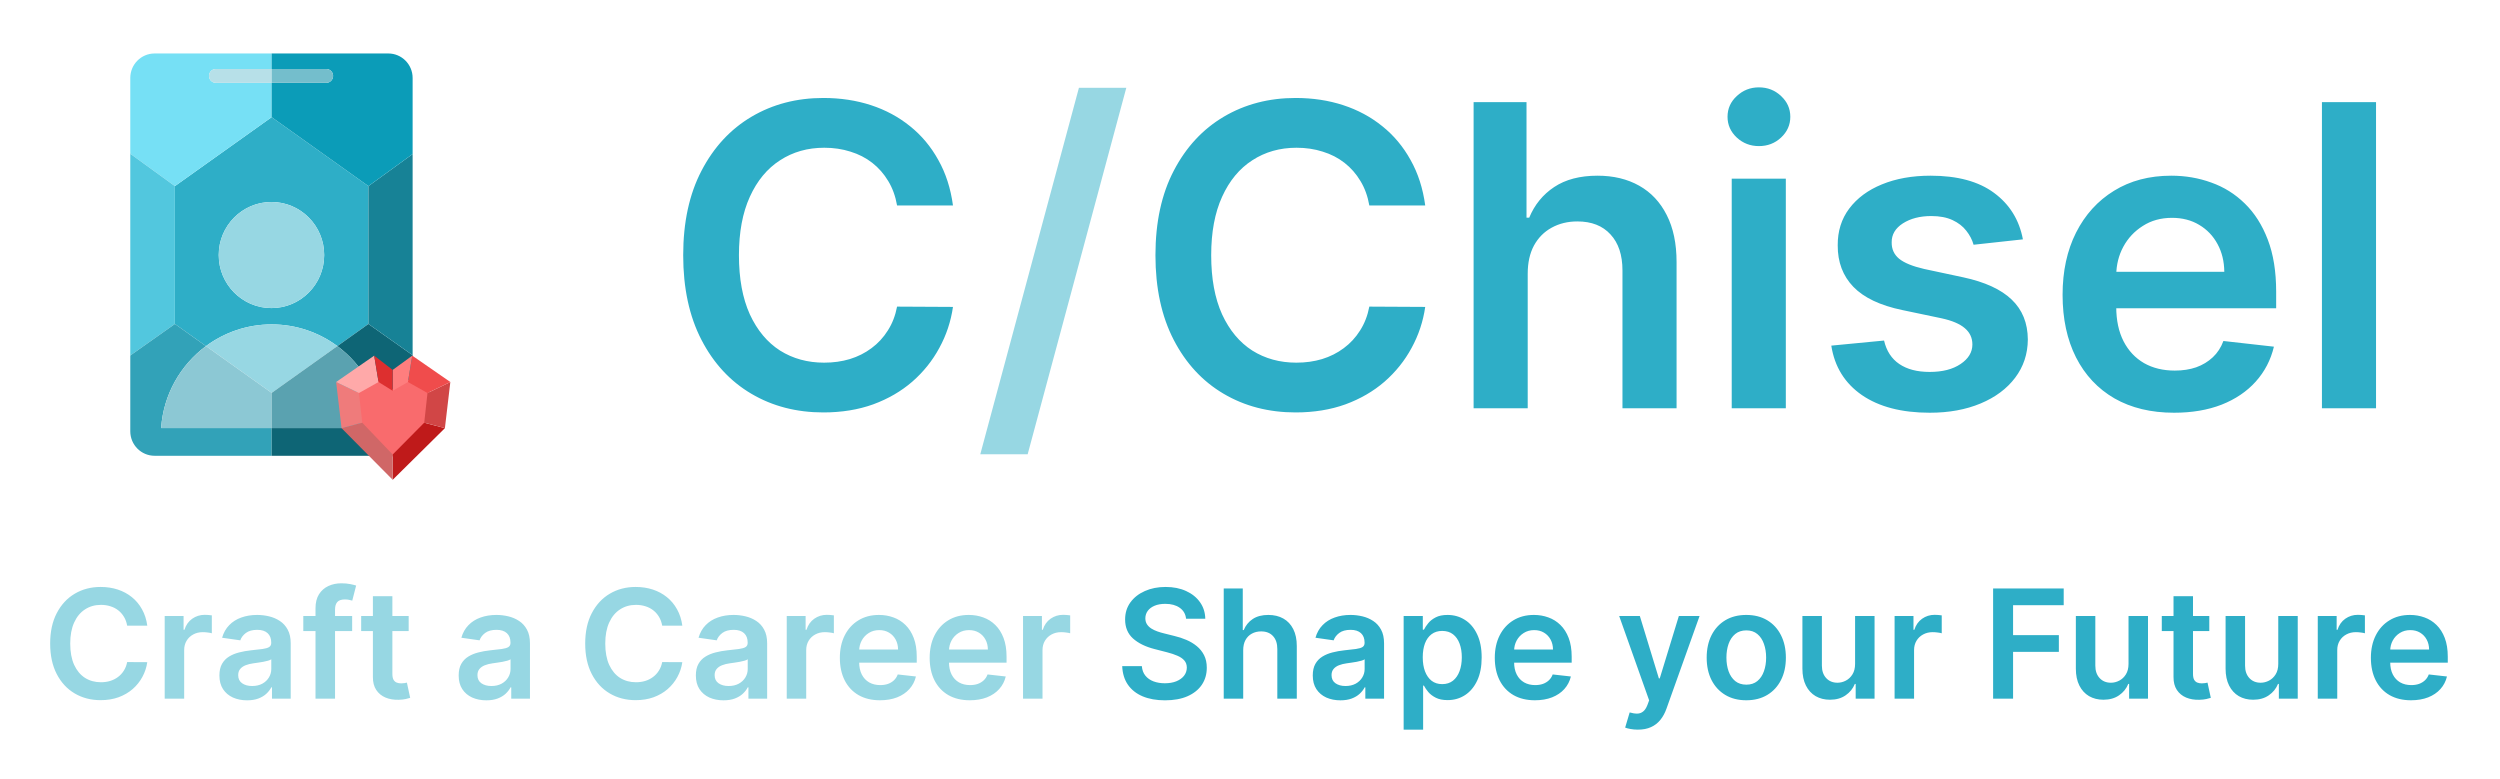 <svg width="594" height="185" viewBox="0 0 594 185" fill="none" xmlns="http://www.w3.org/2000/svg">
<g clip-path="url(#clip0_31_351)">
<path d="M98.041 36.601V36.598L98.04 36.601H98.041Z" fill="#2EAEC7"/>
<path d="M64.544 27.84L41.556 44.218V76.974L48.935 82.232C53.304 78.992 58.701 77.079 64.544 77.079C70.388 77.079 75.785 78.994 80.154 82.232L87.533 76.974V44.218L64.544 27.84ZM64.498 73.199C57.577 73.199 51.968 67.557 51.968 60.596C51.968 53.635 57.577 47.993 64.498 47.993C71.419 47.993 77.029 53.635 77.029 60.596C77.029 67.557 71.419 73.199 64.498 73.199Z" fill="#2EAEC7"/>
<path d="M30.955 36.123V36.666L31.051 36.602L30.955 36.123Z" fill="#2EAEC7"/>
<path d="M30.955 84.497V84.538L31.051 84.396L30.955 84.497Z" fill="#2EAEC7"/>
<path d="M41.556 44.218L64.544 27.84L64.544 19.685H51.293C50.389 19.685 49.654 18.946 49.654 18.037C49.654 17.128 50.389 16.389 51.293 16.389H64.544V12.705H36.738C33.544 12.705 30.955 15.309 30.955 18.522V36.123L31.051 36.602L41.557 44.218H41.556Z" fill="#76E0F5"/>
<path d="M41.556 76.974V44.218L31.051 36.602L30.955 36.666V84.497L31.051 84.396L41.556 76.974Z" fill="#52C7DE"/>
<path d="M38.28 101.701C38.83 93.718 42.899 86.709 48.937 82.23L41.557 76.972L31.051 84.396L30.955 84.538V102.476C30.955 105.689 33.544 108.293 36.738 108.293H64.544V101.701H38.28Z" fill="#32A2B8"/>
<path d="M98.042 102.476V84.396L87.535 76.974L80.156 82.232C86.193 86.709 90.261 93.718 90.812 101.703H64.548V108.295H92.262C95.457 108.295 98.046 105.691 98.046 102.478L98.042 102.476Z" fill="#0E6575"/>
<path d="M87.533 44.218V76.974L98.04 84.396H98.042L98.041 36.602H98.04L87.533 44.218Z" fill="#178296"/>
<path d="M77.511 16.389C78.415 16.389 79.149 17.128 79.149 18.037C79.149 18.946 78.415 19.685 77.511 19.685H64.544L64.544 27.84L87.533 44.218L98.04 36.602L98.04 36.598V18.522C98.04 15.309 95.451 12.705 92.256 12.705H64.543V16.389H77.511Z" fill="#0B9CB8"/>
<path d="M64.498 73.199C71.419 73.199 77.028 67.557 77.028 60.596C77.028 53.635 71.419 47.993 64.498 47.993C57.577 47.993 51.967 53.635 51.967 60.596C51.967 67.557 57.577 73.199 64.498 73.199Z" fill="#97D7E3"/>
<path d="M48.937 82.23L64.546 93.35L80.156 82.23C75.787 78.99 70.389 77.077 64.546 77.077C58.703 77.077 53.305 78.993 48.937 82.23Z" fill="#97D7E3"/>
<path d="M48.937 82.23C42.899 86.707 38.832 93.716 38.28 101.701H64.544V93.352L48.935 82.232L48.937 82.23Z" fill="#8CC8D4"/>
<path d="M64.544 101.701H90.808C90.259 93.718 86.189 86.709 80.152 82.23L64.543 93.35V101.699L64.544 101.701Z" fill="#5AA2B0"/>
<path d="M51.293 16.389C50.389 16.389 49.654 17.127 49.654 18.037C49.654 18.946 50.389 19.685 51.293 19.685H64.545V16.389H51.293Z" fill="#B7E0E8"/>
<path d="M79.149 18.037C79.149 17.127 78.415 16.389 77.511 16.389H64.544V19.685H77.511C78.415 19.685 79.149 18.946 79.149 18.037Z" fill="#74BECC"/>
<path d="M101.07 100.614L93.3 108.519L85.532 100.614L84.513 93.356L89.608 90.245L93.313 92.493L96.995 90.245L102.089 93.356L101.07 100.614Z" fill="#F96B6D"/>
<path fill-rule="evenodd" clip-rule="evenodd" d="M100.797 100.427L105.708 101.732L93.301 114.001V107.997L100.797 100.427Z" fill="#BF1A1A"/>
<path fill-rule="evenodd" clip-rule="evenodd" d="M86.064 100.427L81.153 101.732L93.301 114.001V107.997L86.064 100.427Z" fill="#D06767"/>
<path fill-rule="evenodd" clip-rule="evenodd" d="M107 90.767L105.708 101.732L100.797 100.426L101.572 93.378L107 90.767Z" fill="#D14646"/>
<path fill-rule="evenodd" clip-rule="evenodd" d="M79.861 90.767L81.153 101.732L86.064 100.426L85.289 93.378L79.861 90.767Z" fill="#EF7B7B"/>
<path fill-rule="evenodd" clip-rule="evenodd" d="M97.954 84.502L107 90.767L101.572 93.378L96.92 90.767L97.954 84.502Z" fill="#F04C4C"/>
<path fill-rule="evenodd" clip-rule="evenodd" d="M88.907 84.502L79.861 90.767L85.289 93.378L89.941 90.767L88.907 84.502Z" fill="#FFA9A9"/>
<path fill-rule="evenodd" clip-rule="evenodd" d="M97.954 84.502L96.92 90.767L93.301 92.856V87.896L97.954 84.502Z" fill="#FE7E7E"/>
<path fill-rule="evenodd" clip-rule="evenodd" d="M88.907 84.502L89.941 90.767L93.301 92.856V87.896L88.907 84.502Z" fill="#DD2F2F"/>
</g>
<path d="M226.425 48.811H213.143C212.765 46.633 212.066 44.704 211.048 43.023C210.03 41.318 208.764 39.874 207.249 38.69C205.733 37.507 204.005 36.619 202.064 36.027C200.146 35.411 198.075 35.104 195.849 35.104C191.896 35.104 188.392 36.098 185.338 38.087C182.284 40.052 179.893 42.94 178.165 46.751C176.437 50.539 175.572 55.168 175.572 60.636C175.572 66.2 176.437 70.887 178.165 74.699C179.917 78.487 182.308 81.351 185.338 83.293C188.392 85.21 191.884 86.169 195.814 86.169C197.992 86.169 200.028 85.885 201.922 85.317C203.839 84.725 205.556 83.861 207.071 82.724C208.61 81.588 209.9 80.191 210.942 78.534C212.007 76.877 212.741 74.983 213.143 72.852L226.425 72.923C225.928 76.38 224.85 79.623 223.193 82.653C221.56 85.684 219.417 88.359 216.766 90.679C214.114 92.975 211.013 94.775 207.462 96.077C203.911 97.355 199.969 97.994 195.636 97.994C189.244 97.994 183.539 96.515 178.52 93.555C173.501 90.596 169.547 86.323 166.659 80.736C163.771 75.149 162.327 68.449 162.327 60.636C162.327 52.8 163.783 46.1 166.695 40.537C169.607 34.95 173.572 30.677 178.591 27.717C183.61 24.758 189.292 23.278 195.636 23.278C199.685 23.278 203.449 23.847 206.929 24.983C210.409 26.119 213.51 27.788 216.233 29.99C218.955 32.168 221.193 34.843 222.945 38.016C224.72 41.164 225.88 44.763 226.425 48.811ZM338.632 48.811H325.35C324.972 46.633 324.273 44.704 323.255 43.023C322.237 41.318 320.971 39.874 319.456 38.69C317.94 37.507 316.212 36.619 314.271 36.027C312.353 35.411 310.282 35.104 308.056 35.104C304.103 35.104 300.599 36.098 297.545 38.087C294.491 40.052 292.1 42.94 290.372 46.751C288.644 50.539 287.779 55.168 287.779 60.636C287.779 66.2 288.644 70.887 290.372 74.699C292.124 78.487 294.515 81.351 297.545 83.293C300.599 85.21 304.091 86.169 308.021 86.169C310.199 86.169 312.235 85.885 314.129 85.317C316.047 84.725 317.763 83.861 319.278 82.724C320.817 81.588 322.107 80.191 323.149 78.534C324.214 76.877 324.948 74.983 325.35 72.852L338.632 72.923C338.135 76.38 337.057 79.623 335.4 82.653C333.767 85.684 331.624 88.359 328.973 90.679C326.321 92.975 323.22 94.775 319.669 96.077C316.118 97.355 312.176 97.994 307.843 97.994C301.451 97.994 295.746 96.515 290.727 93.555C285.708 90.596 281.754 86.323 278.866 80.736C275.978 75.149 274.534 68.449 274.534 60.636C274.534 52.8 275.99 46.1 278.902 40.537C281.814 34.95 285.779 30.677 290.798 27.717C295.817 24.758 301.499 23.278 307.843 23.278C311.892 23.278 315.656 23.847 319.136 24.983C322.616 26.119 325.717 27.788 328.44 29.99C331.163 32.168 333.4 34.843 335.152 38.016C336.927 41.164 338.087 44.763 338.632 48.811ZM362.984 65.04V97H350.129V24.273H362.7V51.723H363.339C364.617 48.645 366.594 46.219 369.269 44.443C371.968 42.644 375.401 41.744 379.567 41.744C383.355 41.744 386.658 42.537 389.475 44.124C392.292 45.71 394.47 48.03 396.009 51.084C397.572 54.138 398.353 57.867 398.353 62.27V97H385.498V64.258C385.498 60.589 384.551 57.736 382.657 55.7C380.787 53.641 378.159 52.611 374.773 52.611C372.501 52.611 370.465 53.108 368.665 54.102C366.89 55.073 365.493 56.481 364.475 58.328C363.481 60.175 362.984 62.412 362.984 65.04ZM411.457 97V42.455H424.312V97H411.457ZM417.92 34.713C415.884 34.713 414.132 34.038 412.664 32.689C411.196 31.316 410.462 29.671 410.462 27.753C410.462 25.812 411.196 24.166 412.664 22.817C414.132 21.444 415.884 20.757 417.92 20.757C419.979 20.757 421.731 21.444 423.175 22.817C424.643 24.166 425.377 25.812 425.377 27.753C425.377 29.671 424.643 31.316 423.175 32.689C421.731 34.038 419.979 34.713 417.92 34.713ZM480.642 56.872L468.923 58.151C468.592 56.967 468.011 55.854 467.183 54.812C466.378 53.771 465.289 52.93 463.916 52.291C462.543 51.652 460.862 51.332 458.873 51.332C456.198 51.332 453.949 51.912 452.126 53.072C450.327 54.233 449.439 55.736 449.463 57.582C449.439 59.169 450.019 60.459 451.203 61.453C452.41 62.447 454.399 63.264 457.169 63.903L466.473 65.892C471.634 67.005 475.469 68.769 477.978 71.183C480.511 73.598 481.79 76.758 481.814 80.665C481.79 84.097 480.784 87.128 478.795 89.756C476.83 92.36 474.096 94.396 470.592 95.864C467.088 97.331 463.064 98.065 458.518 98.065C451.842 98.065 446.468 96.669 442.396 93.875C438.324 91.058 435.897 87.14 435.116 82.121L447.652 80.913C448.22 83.376 449.427 85.234 451.274 86.489C453.12 87.743 455.523 88.371 458.483 88.371C461.537 88.371 463.987 87.743 465.833 86.489C467.704 85.234 468.639 83.683 468.639 81.837C468.639 80.274 468.035 78.984 466.828 77.966C465.644 76.948 463.797 76.167 461.288 75.622L451.984 73.669C446.752 72.58 442.881 70.745 440.372 68.165C437.862 65.561 436.619 62.27 436.643 58.293C436.619 54.931 437.531 52.019 439.377 49.557C441.248 47.071 443.84 45.153 447.154 43.804C450.493 42.431 454.34 41.744 458.696 41.744C465.088 41.744 470.118 43.106 473.788 45.828C477.481 48.551 479.766 52.232 480.642 56.872ZM516.561 98.065C511.093 98.065 506.37 96.929 502.392 94.656C498.439 92.36 495.397 89.117 493.266 84.926C491.135 80.712 490.07 75.752 490.07 70.047C490.07 64.436 491.135 59.512 493.266 55.274C495.42 51.013 498.427 47.698 502.286 45.331C506.145 42.94 510.678 41.744 515.887 41.744C519.248 41.744 522.421 42.289 525.404 43.378C528.41 44.443 531.062 46.1 533.358 48.349C535.678 50.599 537.501 53.463 538.827 56.943C540.153 60.4 540.816 64.519 540.816 69.301V73.243H496.107V64.578H528.493C528.47 62.116 527.937 59.926 526.895 58.008C525.854 56.067 524.398 54.54 522.527 53.428C520.681 52.315 518.526 51.758 516.064 51.758C513.436 51.758 511.128 52.398 509.14 53.676C507.151 54.931 505.6 56.588 504.488 58.648C503.399 60.684 502.842 62.921 502.819 65.359V72.923C502.819 76.096 503.399 78.818 504.559 81.091C505.719 83.34 507.34 85.068 509.424 86.276C511.507 87.459 513.945 88.051 516.739 88.051C518.609 88.051 520.302 87.791 521.817 87.27C523.332 86.725 524.646 85.932 525.759 84.891C526.872 83.849 527.712 82.559 528.28 81.02L540.283 82.369C539.525 85.542 538.081 88.312 535.951 90.679C533.844 93.023 531.145 94.846 527.854 96.148C524.563 97.426 520.799 98.065 516.561 98.065ZM564.546 24.273V97H551.691V24.273H564.546Z" fill="#2EAEC7"/>
<path d="M267.609 20.864L244.172 107.938H232.914L256.352 20.864H267.609Z" fill="#97D7E3"/>
<path d="M34.993 148.652H30.212C30.075 147.868 29.824 147.173 29.457 146.568C29.091 145.955 28.635 145.435 28.09 145.009C27.544 144.582 26.922 144.263 26.223 144.05C25.533 143.828 24.787 143.717 23.986 143.717C22.562 143.717 21.301 144.075 20.202 144.791C19.102 145.499 18.241 146.538 17.619 147.911C16.997 149.274 16.686 150.94 16.686 152.909C16.686 154.912 16.997 156.599 17.619 157.972C18.25 159.335 19.111 160.366 20.202 161.065C21.301 161.756 22.558 162.101 23.973 162.101C24.757 162.101 25.49 161.999 26.172 161.794C26.862 161.581 27.48 161.27 28.026 160.861C28.579 160.452 29.044 159.949 29.419 159.352C29.803 158.756 30.067 158.074 30.212 157.307L34.993 157.332C34.814 158.577 34.426 159.744 33.83 160.835C33.242 161.926 32.47 162.889 31.516 163.724C30.561 164.551 29.445 165.199 28.166 165.668C26.888 166.128 25.469 166.358 23.909 166.358C21.608 166.358 19.554 165.825 17.747 164.76C15.94 163.695 14.517 162.156 13.477 160.145C12.438 158.134 11.918 155.722 11.918 152.909C11.918 150.088 12.442 147.676 13.49 145.673C14.538 143.662 15.966 142.124 17.773 141.058C19.579 139.993 21.625 139.46 23.909 139.46C25.366 139.46 26.722 139.665 27.974 140.074C29.227 140.483 30.344 141.084 31.324 141.876C32.304 142.661 33.109 143.624 33.74 144.766C34.379 145.899 34.797 147.195 34.993 148.652ZM39.132 166V146.364H43.619V149.636H43.824C44.181 148.503 44.795 147.629 45.664 147.016C46.542 146.393 47.544 146.082 48.669 146.082C48.924 146.082 49.21 146.095 49.525 146.121C49.849 146.138 50.117 146.168 50.331 146.21V150.467C50.135 150.399 49.824 150.339 49.397 150.288C48.98 150.229 48.575 150.199 48.183 150.199C47.339 150.199 46.581 150.382 45.907 150.749C45.242 151.107 44.718 151.605 44.335 152.244C43.951 152.884 43.76 153.621 43.76 154.456V166H39.132ZM58.704 166.396C57.46 166.396 56.339 166.175 55.342 165.732C54.353 165.28 53.569 164.615 52.99 163.737C52.419 162.859 52.133 161.777 52.133 160.49C52.133 159.382 52.338 158.466 52.747 157.741C53.156 157.017 53.714 156.438 54.422 156.003C55.129 155.568 55.926 155.24 56.812 155.018C57.707 154.788 58.632 154.622 59.586 154.52C60.737 154.401 61.67 154.294 62.386 154.2C63.102 154.098 63.622 153.945 63.946 153.74C64.278 153.527 64.444 153.199 64.444 152.756V152.679C64.444 151.716 64.159 150.97 63.588 150.442C63.017 149.913 62.194 149.649 61.12 149.649C59.987 149.649 59.088 149.896 58.423 150.391C57.767 150.885 57.324 151.469 57.093 152.142L52.772 151.528C53.113 150.335 53.676 149.338 54.46 148.537C55.244 147.727 56.203 147.122 57.336 146.722C58.47 146.312 59.723 146.108 61.095 146.108C62.041 146.108 62.983 146.219 63.92 146.44C64.858 146.662 65.714 147.028 66.49 147.54C67.265 148.043 67.887 148.729 68.356 149.598C68.834 150.467 69.072 151.554 69.072 152.858V166H64.623V163.303H64.47C64.189 163.848 63.792 164.359 63.281 164.837C62.778 165.305 62.143 165.685 61.376 165.974C60.617 166.256 59.727 166.396 58.704 166.396ZM59.906 162.996C60.835 162.996 61.64 162.812 62.322 162.446C63.004 162.071 63.528 161.577 63.895 160.963C64.269 160.349 64.457 159.68 64.457 158.956V156.642C64.312 156.761 64.065 156.872 63.716 156.974C63.375 157.077 62.991 157.166 62.565 157.243C62.139 157.32 61.717 157.388 61.299 157.447C60.882 157.507 60.52 157.558 60.213 157.601C59.522 157.695 58.904 157.848 58.359 158.061C57.814 158.274 57.383 158.572 57.068 158.956C56.752 159.331 56.595 159.817 56.595 160.413C56.595 161.266 56.906 161.909 57.528 162.344C58.15 162.778 58.943 162.996 59.906 162.996ZM83.671 146.364V149.943H72.064V146.364H83.671ZM74.966 166V144.51C74.966 143.189 75.238 142.089 75.784 141.212C76.338 140.334 77.079 139.678 78.008 139.243C78.937 138.808 79.968 138.591 81.102 138.591C81.903 138.591 82.615 138.655 83.237 138.783C83.859 138.911 84.319 139.026 84.618 139.128L83.697 142.707C83.501 142.648 83.254 142.588 82.956 142.528C82.657 142.46 82.325 142.426 81.959 142.426C81.098 142.426 80.488 142.635 80.13 143.053C79.781 143.462 79.606 144.05 79.606 144.817V166H74.966ZM97.101 146.364V149.943H85.813V146.364H97.101ZM88.6 141.659H93.228V160.094C93.228 160.716 93.321 161.193 93.509 161.526C93.705 161.849 93.961 162.071 94.276 162.19C94.591 162.31 94.941 162.369 95.324 162.369C95.614 162.369 95.878 162.348 96.117 162.305C96.364 162.263 96.552 162.224 96.679 162.19L97.459 165.808C97.212 165.893 96.858 165.987 96.398 166.089C95.946 166.192 95.392 166.251 94.736 166.268C93.577 166.303 92.533 166.128 91.604 165.744C90.675 165.352 89.938 164.747 89.392 163.929C88.856 163.111 88.591 162.088 88.6 160.861V141.659ZM115.552 166.396C114.308 166.396 113.187 166.175 112.19 165.732C111.201 165.28 110.417 164.615 109.837 163.737C109.266 162.859 108.981 161.777 108.981 160.49C108.981 159.382 109.185 158.466 109.594 157.741C110.004 157.017 110.562 156.438 111.269 156.003C111.977 155.568 112.773 155.24 113.66 155.018C114.555 154.788 115.479 154.622 116.434 154.52C117.585 154.401 118.518 154.294 119.234 154.2C119.95 154.098 120.469 153.945 120.793 153.74C121.126 153.527 121.292 153.199 121.292 152.756V152.679C121.292 151.716 121.006 150.97 120.435 150.442C119.864 149.913 119.042 149.649 117.968 149.649C116.835 149.649 115.935 149.896 115.271 150.391C114.614 150.885 114.171 151.469 113.941 152.142L109.62 151.528C109.961 150.335 110.523 149.338 111.308 148.537C112.092 147.727 113.05 147.122 114.184 146.722C115.317 146.312 116.57 146.108 117.942 146.108C118.888 146.108 119.83 146.219 120.768 146.44C121.705 146.662 122.562 147.028 123.337 147.54C124.113 148.043 124.735 148.729 125.204 149.598C125.681 150.467 125.92 151.554 125.92 152.858V166H121.471V163.303H121.317C121.036 163.848 120.64 164.359 120.129 164.837C119.626 165.305 118.991 165.685 118.224 165.974C117.465 166.256 116.575 166.396 115.552 166.396ZM116.754 162.996C117.683 162.996 118.488 162.812 119.17 162.446C119.852 162.071 120.376 161.577 120.742 160.963C121.117 160.349 121.305 159.68 121.305 158.956V156.642C121.16 156.761 120.913 156.872 120.563 156.974C120.222 157.077 119.839 157.166 119.413 157.243C118.987 157.32 118.565 157.388 118.147 157.447C117.729 157.507 117.367 157.558 117.06 157.601C116.37 157.695 115.752 157.848 115.207 158.061C114.661 158.274 114.231 158.572 113.915 158.956C113.6 159.331 113.442 159.817 113.442 160.413C113.442 161.266 113.754 161.909 114.376 162.344C114.998 162.778 115.79 162.996 116.754 162.996ZM162.118 148.652H157.337C157.2 147.868 156.949 147.173 156.582 146.568C156.216 145.955 155.76 145.435 155.214 145.009C154.669 144.582 154.047 144.263 153.348 144.05C152.658 143.828 151.912 143.717 151.111 143.717C149.688 143.717 148.426 144.075 147.327 144.791C146.227 145.499 145.366 146.538 144.744 147.911C144.122 149.274 143.811 150.94 143.811 152.909C143.811 154.912 144.122 156.599 144.744 157.972C145.375 159.335 146.236 160.366 147.327 161.065C148.426 161.756 149.683 162.101 151.098 162.101C151.882 162.101 152.615 161.999 153.297 161.794C153.987 161.581 154.605 161.27 155.151 160.861C155.705 160.452 156.169 159.949 156.544 159.352C156.928 158.756 157.192 158.074 157.337 157.307L162.118 157.332C161.939 158.577 161.551 159.744 160.955 160.835C160.366 161.926 159.595 162.889 158.641 163.724C157.686 164.551 156.57 165.199 155.291 165.668C154.013 166.128 152.594 166.358 151.034 166.358C148.733 166.358 146.679 165.825 144.872 164.76C143.065 163.695 141.642 162.156 140.602 160.145C139.563 158.134 139.043 155.722 139.043 152.909C139.043 150.088 139.567 147.676 140.615 145.673C141.663 143.662 143.091 142.124 144.898 141.058C146.705 139.993 148.75 139.46 151.034 139.46C152.491 139.46 153.847 139.665 155.099 140.074C156.352 140.483 157.469 141.084 158.449 141.876C159.429 142.661 160.234 143.624 160.865 144.766C161.504 145.899 161.922 147.195 162.118 148.652ZM171.907 166.396C170.663 166.396 169.542 166.175 168.545 165.732C167.556 165.28 166.772 164.615 166.193 163.737C165.622 162.859 165.336 161.777 165.336 160.49C165.336 159.382 165.541 158.466 165.95 157.741C166.359 157.017 166.917 156.438 167.625 156.003C168.332 155.568 169.129 155.24 170.015 155.018C170.91 154.788 171.835 154.622 172.789 154.52C173.94 154.401 174.873 154.294 175.589 154.2C176.305 154.098 176.825 153.945 177.149 153.74C177.481 153.527 177.647 153.199 177.647 152.756V152.679C177.647 151.716 177.362 150.97 176.791 150.442C176.22 149.913 175.397 149.649 174.324 149.649C173.19 149.649 172.291 149.896 171.626 150.391C170.97 150.885 170.527 151.469 170.297 152.142L165.975 151.528C166.316 150.335 166.879 149.338 167.663 148.537C168.447 147.727 169.406 147.122 170.539 146.722C171.673 146.312 172.926 146.108 174.298 146.108C175.244 146.108 176.186 146.219 177.123 146.44C178.061 146.662 178.917 147.028 179.693 147.54C180.468 148.043 181.091 148.729 181.559 149.598C182.037 150.467 182.275 151.554 182.275 152.858V166H177.826V163.303H177.673C177.392 163.848 176.995 164.359 176.484 164.837C175.981 165.305 175.346 165.685 174.579 165.974C173.821 166.256 172.93 166.396 171.907 166.396ZM173.109 162.996C174.038 162.996 174.843 162.812 175.525 162.446C176.207 162.071 176.731 161.577 177.098 160.963C177.473 160.349 177.66 159.68 177.66 158.956V156.642C177.515 156.761 177.268 156.872 176.919 156.974C176.578 157.077 176.194 157.166 175.768 157.243C175.342 157.32 174.92 157.388 174.502 157.447C174.085 157.507 173.723 157.558 173.416 157.601C172.725 157.695 172.108 157.848 171.562 158.061C171.017 158.274 170.586 158.572 170.271 158.956C169.956 159.331 169.798 159.817 169.798 160.413C169.798 161.266 170.109 161.909 170.731 162.344C171.353 162.778 172.146 162.996 173.109 162.996ZM186.929 166V146.364H191.416V149.636H191.62C191.978 148.503 192.592 147.629 193.461 147.016C194.339 146.393 195.341 146.082 196.466 146.082C196.721 146.082 197.007 146.095 197.322 146.121C197.646 146.138 197.914 146.168 198.127 146.21V150.467C197.931 150.399 197.62 150.339 197.194 150.288C196.777 150.229 196.372 150.199 195.98 150.199C195.136 150.199 194.377 150.382 193.704 150.749C193.039 151.107 192.515 151.605 192.132 152.244C191.748 152.884 191.556 153.621 191.556 154.456V166H186.929ZM209.087 166.384C207.118 166.384 205.418 165.974 203.986 165.156C202.563 164.33 201.467 163.162 200.7 161.653C199.933 160.136 199.55 158.351 199.55 156.297C199.55 154.277 199.933 152.504 200.7 150.979C201.476 149.445 202.558 148.251 203.947 147.399C205.337 146.538 206.969 146.108 208.844 146.108C210.054 146.108 211.196 146.304 212.27 146.696C213.352 147.08 214.307 147.676 215.134 148.486C215.969 149.295 216.625 150.327 217.102 151.58C217.58 152.824 217.818 154.307 217.818 156.028V157.447H201.723V154.328H213.382C213.374 153.442 213.182 152.653 212.807 151.963C212.432 151.264 211.908 150.714 211.234 150.314C210.57 149.913 209.794 149.713 208.908 149.713C207.962 149.713 207.131 149.943 206.415 150.403C205.699 150.855 205.141 151.452 204.74 152.193C204.348 152.926 204.148 153.732 204.139 154.609V157.332C204.139 158.474 204.348 159.455 204.766 160.273C205.183 161.082 205.767 161.705 206.517 162.139C207.267 162.565 208.145 162.778 209.151 162.778C209.824 162.778 210.433 162.685 210.979 162.497C211.524 162.301 211.997 162.016 212.398 161.641C212.798 161.266 213.101 160.801 213.305 160.247L217.626 160.733C217.354 161.875 216.834 162.872 216.067 163.724C215.308 164.568 214.337 165.224 213.152 165.693C211.967 166.153 210.612 166.384 209.087 166.384ZM230.426 166.384C228.458 166.384 226.757 165.974 225.326 165.156C223.902 164.33 222.807 163.162 222.04 161.653C221.273 160.136 220.89 158.351 220.89 156.297C220.89 154.277 221.273 152.504 222.04 150.979C222.816 149.445 223.898 148.251 225.287 147.399C226.676 146.538 228.309 146.108 230.184 146.108C231.394 146.108 232.536 146.304 233.61 146.696C234.692 147.08 235.647 147.676 236.473 148.486C237.309 149.295 237.965 150.327 238.442 151.58C238.919 152.824 239.158 154.307 239.158 156.028V157.447H223.063V154.328H234.722C234.713 153.442 234.522 152.653 234.147 151.963C233.772 151.264 233.248 150.714 232.574 150.314C231.909 149.913 231.134 149.713 230.248 149.713C229.301 149.713 228.471 149.943 227.755 150.403C227.039 150.855 226.48 151.452 226.08 152.193C225.688 152.926 225.488 153.732 225.479 154.609V157.332C225.479 158.474 225.688 159.455 226.105 160.273C226.523 161.082 227.107 161.705 227.857 162.139C228.607 162.565 229.485 162.778 230.49 162.778C231.164 162.778 231.773 162.685 232.319 162.497C232.864 162.301 233.337 162.016 233.738 161.641C234.138 161.266 234.441 160.801 234.645 160.247L238.966 160.733C238.694 161.875 238.174 162.872 237.407 163.724C236.648 164.568 235.676 165.224 234.492 165.693C233.307 166.153 231.952 166.384 230.426 166.384ZM243.073 166V146.364H247.56V149.636H247.765C248.123 148.503 248.737 147.629 249.606 147.016C250.484 146.393 251.485 146.082 252.61 146.082C252.866 146.082 253.151 146.095 253.467 146.121C253.79 146.138 254.059 146.168 254.272 146.21V150.467C254.076 150.399 253.765 150.339 253.339 150.288C252.921 150.229 252.516 150.199 252.124 150.199C251.281 150.199 250.522 150.382 249.849 150.749C249.184 151.107 248.66 151.605 248.276 152.244C247.893 152.884 247.701 153.621 247.701 154.456V166H243.073Z" fill="#97D7E3"/>
<path d="M281.811 147.016C281.692 145.899 281.189 145.03 280.303 144.408C279.425 143.786 278.283 143.474 276.876 143.474C275.888 143.474 275.04 143.624 274.332 143.922C273.625 144.22 273.084 144.625 272.709 145.136C272.334 145.648 272.142 146.232 272.134 146.888C272.134 147.433 272.257 147.906 272.504 148.307C272.76 148.707 273.105 149.048 273.54 149.33C273.974 149.602 274.456 149.832 274.984 150.02C275.513 150.207 276.045 150.365 276.582 150.493L279.037 151.107C280.026 151.337 280.976 151.648 281.888 152.04C282.808 152.432 283.631 152.926 284.355 153.523C285.088 154.119 285.668 154.839 286.094 155.683C286.52 156.527 286.733 157.516 286.733 158.649C286.733 160.183 286.341 161.534 285.557 162.702C284.773 163.861 283.639 164.768 282.156 165.425C280.682 166.072 278.896 166.396 276.8 166.396C274.763 166.396 272.994 166.081 271.494 165.45C270.003 164.82 268.835 163.899 267.991 162.689C267.156 161.479 266.705 160.004 266.636 158.266H271.303C271.371 159.178 271.652 159.936 272.146 160.541C272.641 161.146 273.284 161.598 274.077 161.896C274.878 162.195 275.773 162.344 276.761 162.344C277.793 162.344 278.696 162.19 279.472 161.884C280.256 161.568 280.869 161.134 281.312 160.58C281.756 160.017 281.982 159.361 281.99 158.611C281.982 157.929 281.781 157.366 281.389 156.923C280.997 156.472 280.447 156.097 279.74 155.798C279.041 155.491 278.223 155.219 277.286 154.98L274.307 154.213C272.151 153.659 270.446 152.82 269.193 151.695C267.949 150.561 267.327 149.057 267.327 147.182C267.327 145.639 267.744 144.288 268.58 143.129C269.423 141.97 270.57 141.071 272.018 140.432C273.467 139.784 275.108 139.46 276.94 139.46C278.798 139.46 280.426 139.784 281.824 140.432C283.23 141.071 284.334 141.962 285.135 143.104C285.936 144.237 286.349 145.541 286.375 147.016H281.811ZM295.385 154.494V166H290.757V139.818H295.282V149.7H295.512C295.973 148.592 296.684 147.719 297.647 147.08C298.619 146.432 299.855 146.108 301.355 146.108C302.718 146.108 303.907 146.393 304.922 146.964C305.936 147.536 306.72 148.371 307.274 149.47C307.836 150.57 308.118 151.912 308.118 153.497V166H303.49V154.213C303.49 152.892 303.149 151.865 302.467 151.132C301.794 150.391 300.848 150.02 299.629 150.02C298.811 150.02 298.078 150.199 297.43 150.557C296.791 150.906 296.288 151.413 295.922 152.078C295.564 152.743 295.385 153.548 295.385 154.494ZM318.485 166.396C317.241 166.396 316.12 166.175 315.123 165.732C314.135 165.28 313.35 164.615 312.771 163.737C312.2 162.859 311.914 161.777 311.914 160.49C311.914 159.382 312.119 158.466 312.528 157.741C312.937 157.017 313.495 156.438 314.203 156.003C314.91 155.568 315.707 155.24 316.593 155.018C317.488 154.788 318.413 154.622 319.368 154.52C320.518 154.401 321.451 154.294 322.167 154.2C322.883 154.098 323.403 153.945 323.727 153.74C324.059 153.527 324.225 153.199 324.225 152.756V152.679C324.225 151.716 323.94 150.97 323.369 150.442C322.798 149.913 321.975 149.649 320.902 149.649C319.768 149.649 318.869 149.896 318.204 150.391C317.548 150.885 317.105 151.469 316.875 152.142L312.554 151.528C312.895 150.335 313.457 149.338 314.241 148.537C315.025 147.727 315.984 147.122 317.118 146.722C318.251 146.312 319.504 146.108 320.876 146.108C321.822 146.108 322.764 146.219 323.701 146.44C324.639 146.662 325.495 147.028 326.271 147.54C327.047 148.043 327.669 148.729 328.137 149.598C328.615 150.467 328.853 151.554 328.853 152.858V166H324.404V163.303H324.251C323.97 163.848 323.574 164.359 323.062 164.837C322.559 165.305 321.924 165.685 321.157 165.974C320.399 166.256 319.508 166.396 318.485 166.396ZM319.687 162.996C320.616 162.996 321.422 162.812 322.103 162.446C322.785 162.071 323.309 161.577 323.676 160.963C324.051 160.349 324.238 159.68 324.238 158.956V156.642C324.093 156.761 323.846 156.872 323.497 156.974C323.156 157.077 322.772 157.166 322.346 157.243C321.92 157.32 321.498 157.388 321.081 157.447C320.663 157.507 320.301 157.558 319.994 157.601C319.304 157.695 318.686 157.848 318.14 158.061C317.595 158.274 317.164 158.572 316.849 158.956C316.534 159.331 316.376 159.817 316.376 160.413C316.376 161.266 316.687 161.909 317.309 162.344C317.931 162.778 318.724 162.996 319.687 162.996ZM333.507 173.364V146.364H338.058V149.611H338.326C338.565 149.134 338.902 148.626 339.336 148.089C339.771 147.544 340.359 147.08 341.1 146.696C341.842 146.304 342.788 146.108 343.939 146.108C345.456 146.108 346.824 146.496 348.042 147.271C349.27 148.038 350.241 149.176 350.957 150.685C351.681 152.185 352.044 154.026 352.044 156.207C352.044 158.364 351.69 160.196 350.983 161.705C350.275 163.213 349.312 164.364 348.093 165.156C346.875 165.949 345.494 166.345 343.951 166.345C342.826 166.345 341.893 166.158 341.152 165.783C340.41 165.408 339.814 164.956 339.362 164.428C338.919 163.891 338.574 163.384 338.326 162.906H338.135V173.364H333.507ZM338.045 156.182C338.045 157.452 338.224 158.564 338.582 159.518C338.949 160.473 339.473 161.219 340.154 161.756C340.845 162.284 341.68 162.548 342.66 162.548C343.683 162.548 344.539 162.276 345.23 161.73C345.92 161.176 346.44 160.422 346.789 159.467C347.147 158.504 347.326 157.409 347.326 156.182C347.326 154.963 347.152 153.881 346.802 152.935C346.453 151.989 345.933 151.247 345.243 150.71C344.552 150.173 343.691 149.905 342.66 149.905C341.672 149.905 340.832 150.165 340.142 150.685C339.451 151.205 338.927 151.933 338.569 152.871C338.22 153.808 338.045 154.912 338.045 156.182ZM364.7 166.384C362.731 166.384 361.031 165.974 359.599 165.156C358.176 164.33 357.081 163.162 356.314 161.653C355.547 160.136 355.163 158.351 355.163 156.297C355.163 154.277 355.547 152.504 356.314 150.979C357.089 149.445 358.172 148.251 359.561 147.399C360.95 146.538 362.582 146.108 364.457 146.108C365.667 146.108 366.809 146.304 367.883 146.696C368.966 147.08 369.92 147.676 370.747 148.486C371.582 149.295 372.238 150.327 372.716 151.58C373.193 152.824 373.431 154.307 373.431 156.028V157.447H357.336V154.328H368.995C368.987 153.442 368.795 152.653 368.42 151.963C368.045 151.264 367.521 150.714 366.848 150.314C366.183 149.913 365.407 149.713 364.521 149.713C363.575 149.713 362.744 149.943 362.028 150.403C361.312 150.855 360.754 151.452 360.353 152.193C359.961 152.926 359.761 153.732 359.752 154.609V157.332C359.752 158.474 359.961 159.455 360.379 160.273C360.797 161.082 361.38 161.705 362.13 162.139C362.88 162.565 363.758 162.778 364.764 162.778C365.437 162.778 366.047 162.685 366.592 162.497C367.137 162.301 367.61 162.016 368.011 161.641C368.412 161.266 368.714 160.801 368.919 160.247L373.24 160.733C372.967 161.875 372.447 162.872 371.68 163.724C370.922 164.568 369.95 165.224 368.765 165.693C367.581 166.153 366.225 166.384 364.7 166.384ZM389.153 173.364C388.522 173.364 387.938 173.313 387.401 173.21C386.873 173.116 386.451 173.006 386.136 172.878L387.21 169.273C387.883 169.469 388.484 169.563 389.012 169.554C389.54 169.545 390.005 169.379 390.406 169.055C390.815 168.74 391.16 168.212 391.441 167.47L391.837 166.409L384.717 146.364H389.626L394.151 161.193H394.356L398.894 146.364H403.816L395.954 168.378C395.587 169.418 395.102 170.308 394.496 171.05C393.891 171.8 393.15 172.371 392.272 172.763C391.403 173.163 390.363 173.364 389.153 173.364ZM414.916 166.384C412.998 166.384 411.336 165.962 409.93 165.118C408.524 164.274 407.433 163.094 406.657 161.577C405.89 160.06 405.507 158.287 405.507 156.259C405.507 154.23 405.89 152.453 406.657 150.928C407.433 149.402 408.524 148.217 409.93 147.374C411.336 146.53 412.998 146.108 414.916 146.108C416.833 146.108 418.495 146.53 419.902 147.374C421.308 148.217 422.395 149.402 423.162 150.928C423.937 152.453 424.325 154.23 424.325 156.259C424.325 158.287 423.937 160.06 423.162 161.577C422.395 163.094 421.308 164.274 419.902 165.118C418.495 165.962 416.833 166.384 414.916 166.384ZM414.941 162.676C415.981 162.676 416.85 162.391 417.549 161.82C418.248 161.24 418.768 160.464 419.109 159.493C419.458 158.521 419.633 157.439 419.633 156.246C419.633 155.044 419.458 153.957 419.109 152.986C418.768 152.006 418.248 151.226 417.549 150.646C416.85 150.067 415.981 149.777 414.941 149.777C413.876 149.777 412.99 150.067 412.282 150.646C411.583 151.226 411.059 152.006 410.71 152.986C410.369 153.957 410.199 155.044 410.199 156.246C410.199 157.439 410.369 158.521 410.71 159.493C411.059 160.464 411.583 161.24 412.282 161.82C412.99 162.391 413.876 162.676 414.941 162.676ZM440.768 157.741V146.364H445.396V166H440.909V162.51H440.705C440.261 163.609 439.533 164.509 438.518 165.207C437.513 165.906 436.273 166.256 434.798 166.256C433.511 166.256 432.374 165.97 431.385 165.399C430.405 164.82 429.638 163.98 429.084 162.881C428.53 161.773 428.253 160.435 428.253 158.866V146.364H432.881V158.151C432.881 159.395 433.222 160.384 433.903 161.116C434.585 161.849 435.48 162.216 436.588 162.216C437.27 162.216 437.93 162.05 438.57 161.717C439.209 161.385 439.733 160.891 440.142 160.234C440.56 159.57 440.768 158.739 440.768 157.741ZM450.155 166V146.364H454.642V149.636H454.847C455.205 148.503 455.819 147.629 456.688 147.016C457.566 146.393 458.567 146.082 459.692 146.082C459.948 146.082 460.233 146.095 460.549 146.121C460.873 146.138 461.141 146.168 461.354 146.21V150.467C461.158 150.399 460.847 150.339 460.421 150.288C460.003 150.229 459.598 150.199 459.206 150.199C458.363 150.199 457.604 150.382 456.931 150.749C456.266 151.107 455.742 151.605 455.358 152.244C454.975 152.884 454.783 153.621 454.783 154.456V166H450.155ZM473.563 166V139.818H490.336V143.794H478.306V150.902H489.185V154.878H478.306V166H473.563ZM505.737 157.741V146.364H510.365V166H505.878V162.51H505.673C505.23 163.609 504.501 164.509 503.487 165.207C502.482 165.906 501.241 166.256 499.767 166.256C498.48 166.256 497.342 165.97 496.354 165.399C495.374 164.82 494.607 163.98 494.053 162.881C493.499 161.773 493.222 160.435 493.222 158.866V146.364H497.849V158.151C497.849 159.395 498.19 160.384 498.872 161.116C499.554 161.849 500.449 162.216 501.557 162.216C502.239 162.216 502.899 162.05 503.538 161.717C504.178 161.385 504.702 160.891 505.111 160.234C505.528 159.57 505.737 158.739 505.737 157.741ZM524.929 146.364V149.943H513.641V146.364H524.929ZM516.428 141.659H521.056V160.094C521.056 160.716 521.15 161.193 521.337 161.526C521.533 161.849 521.789 162.071 522.104 162.19C522.419 162.31 522.769 162.369 523.152 162.369C523.442 162.369 523.706 162.348 523.945 162.305C524.192 162.263 524.38 162.224 524.507 162.19L525.287 165.808C525.04 165.893 524.686 165.987 524.226 166.089C523.775 166.192 523.221 166.251 522.564 166.268C521.405 166.303 520.361 166.128 519.432 165.744C518.503 165.352 517.766 164.747 517.221 163.929C516.684 163.111 516.419 162.088 516.428 160.861V141.659ZM541.315 157.741V146.364H545.943V166H541.456V162.51H541.251C540.808 163.609 540.08 164.509 539.065 165.207C538.06 165.906 536.82 166.256 535.345 166.256C534.058 166.256 532.92 165.97 531.932 165.399C530.952 164.82 530.185 163.98 529.631 162.881C529.077 161.773 528.8 160.435 528.8 158.866V146.364H533.428V158.151C533.428 159.395 533.768 160.384 534.45 161.116C535.132 161.849 536.027 162.216 537.135 162.216C537.817 162.216 538.477 162.05 539.116 161.717C539.756 161.385 540.28 160.891 540.689 160.234C541.107 159.57 541.315 158.739 541.315 157.741ZM550.702 166V146.364H555.189V149.636H555.394C555.752 148.503 556.365 147.629 557.235 147.016C558.113 146.393 559.114 146.082 560.239 146.082C560.495 146.082 560.78 146.095 561.096 146.121C561.419 146.138 561.688 146.168 561.901 146.21V150.467C561.705 150.399 561.394 150.339 560.968 150.288C560.55 150.229 560.145 150.199 559.753 150.199C558.909 150.199 558.151 150.382 557.478 150.749C556.813 151.107 556.289 151.605 555.905 152.244C555.522 152.884 555.33 153.621 555.33 154.456V166H550.702ZM572.86 166.384C570.891 166.384 569.191 165.974 567.759 165.156C566.336 164.33 565.241 163.162 564.474 161.653C563.707 160.136 563.323 158.351 563.323 156.297C563.323 154.277 563.707 152.504 564.474 150.979C565.249 149.445 566.332 148.251 567.721 147.399C569.11 146.538 570.742 146.108 572.617 146.108C573.827 146.108 574.969 146.304 576.043 146.696C577.126 147.08 578.08 147.676 578.907 148.486C579.742 149.295 580.398 150.327 580.876 151.58C581.353 152.824 581.592 154.307 581.592 156.028V157.447H565.496V154.328H577.156C577.147 153.442 576.955 152.653 576.58 151.963C576.205 151.264 575.681 150.714 575.008 150.314C574.343 149.913 573.567 149.713 572.681 149.713C571.735 149.713 570.904 149.943 570.188 150.403C569.472 150.855 568.914 151.452 568.513 152.193C568.121 152.926 567.921 153.732 567.913 154.609V157.332C567.913 158.474 568.121 159.455 568.539 160.273C568.957 161.082 569.54 161.705 570.29 162.139C571.04 162.565 571.918 162.778 572.924 162.778C573.597 162.778 574.207 162.685 574.752 162.497C575.298 162.301 575.771 162.016 576.171 161.641C576.572 161.266 576.874 160.801 577.079 160.247L581.4 160.733C581.127 161.875 580.607 162.872 579.84 163.724C579.082 164.568 578.11 165.224 576.925 165.693C575.741 166.153 574.386 166.384 572.86 166.384Z" fill="#2EAEC7"/>
<defs>
<clipPath id="clip0_31_351">
<rect width="85" height="107" fill="white" transform="translate(22 7)"/>
</clipPath>
</defs>
</svg>
